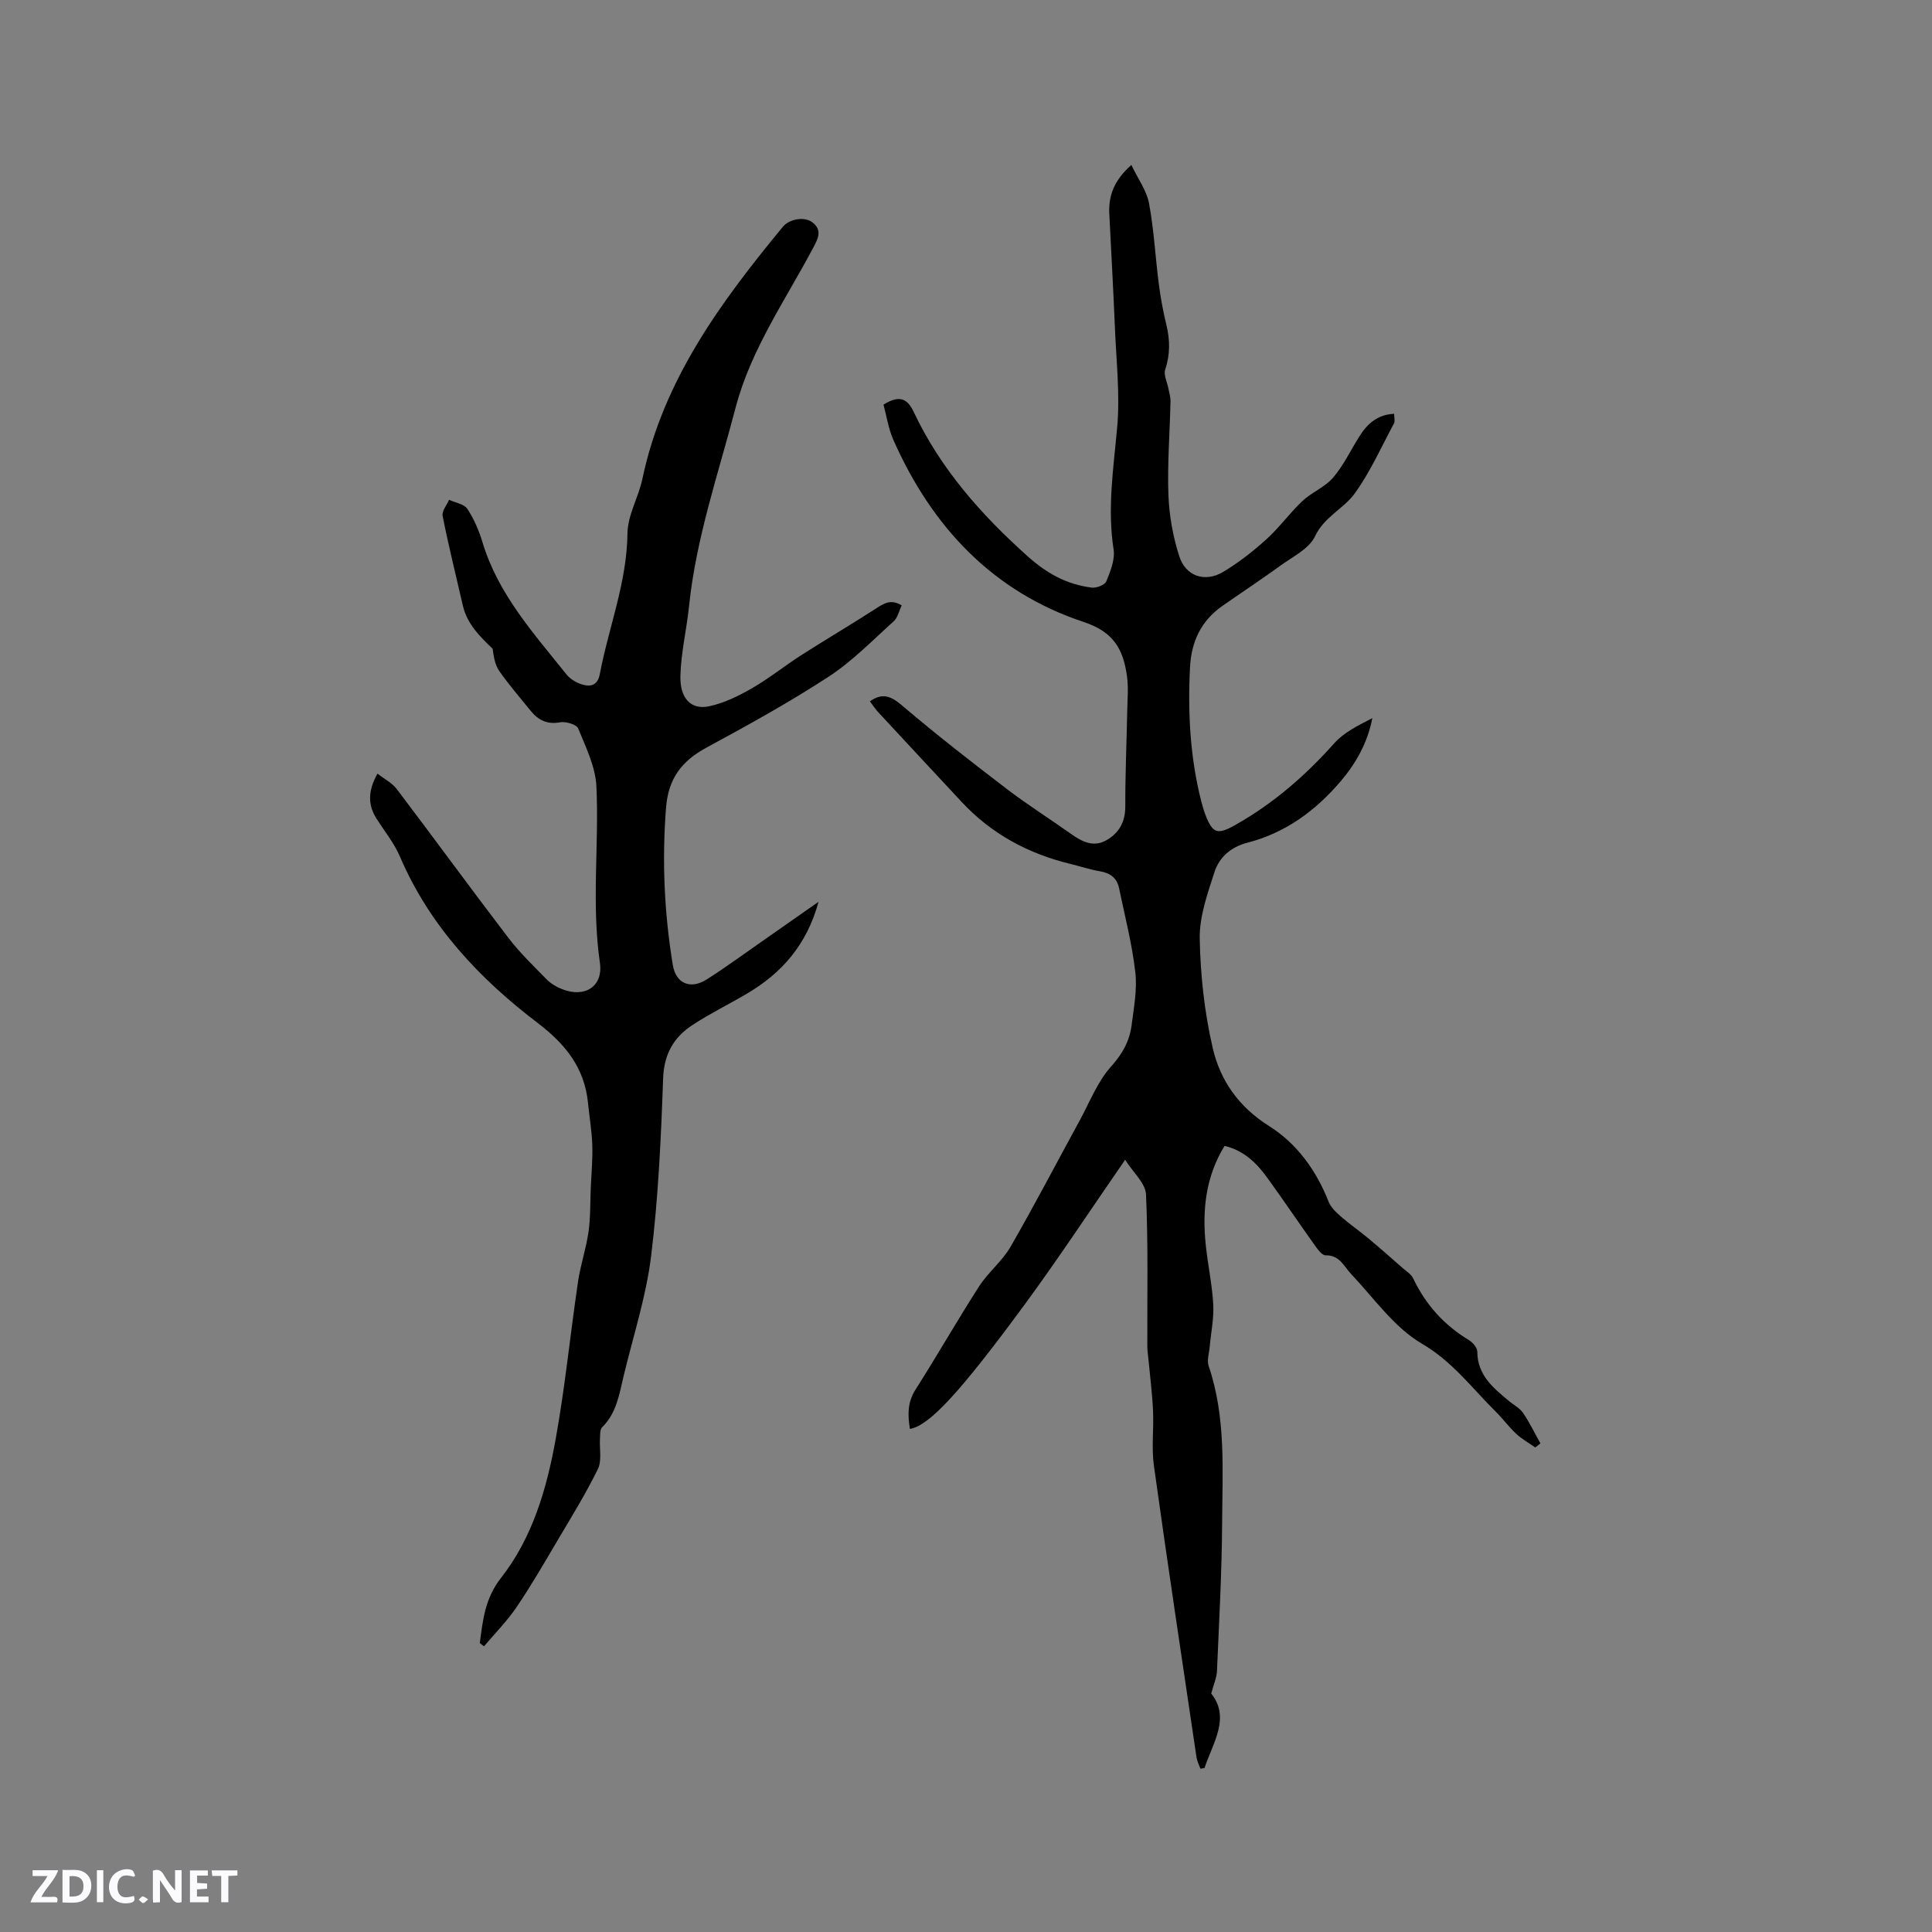 <svg enable-background="new 0 0 400 400" viewBox="0 0 400 400" xmlns="http://www.w3.org/2000/svg"><rect x="0" y="0" width="400" height="400" fill="#808080" stroke="none"/><g fill="#fbfafc"><path d="m37.59 393.81c-.92.31-1.52.05-2-.78-.7-1.2-1.52-2.34-2.47-3.78v4.59c-.55.03-.95.05-1.41.07-.03-.37-.06-.64-.06-.91 0-1.91 0-3.81 0-5.7 1.13-.41 1.77-.03 2.29.91.62 1.11 1.38 2.14 2.31 3.19v-4.2h1.35v6.61z"/><path d="m12.94 393.88v-6.75c1.9.19 3.93-.54 5.37 1.29.8 1.01.78 2.88.03 3.97-1.37 1.97-3.4 1.51-5.4 1.49m1.45-1.22c2.04.12 2.92-.58 2.89-2.21-.03-1.51-.98-2.19-2.89-2z"/><path d="m11.81 393.87h-5.49c.68-2.18 2.47-3.48 3.51-5.45h-3.08v-1.21h5.29c-.71 2.13-2.44 3.48-3.47 5.51.86 0 1.63.04 2.39-.01.79-.05 1.14.21.85 1.16"/><path d="m39.33 393.86v-6.61h3.7v1.07h-2.22v1.52c.68.04 1.34.09 2.07.13v1.07c-.72.05-1.38.09-2.1.14v1.48h2.4v1.19h-3.85z"/><path d="m27.71 388.56c-1.15-.3-2.46-.61-3.1.64-.37.73-.41 1.93-.06 2.67.63 1.35 1.99.93 3.17.68.35.94-.01 1.32-.93 1.46-1.62.25-3.05-.27-3.76-1.48-.73-1.24-.6-3.03.31-4.17.88-1.11 2.71-1.7 4-1.16.32.13.44.74.65 1.12-.1.08-.19.16-.28.24"/><path d="m49.15 387.24v1.07c-.59.02-1.17.05-1.87.08v5.44h-1.48v-5.44h-1.85c-.05-.4-.08-.73-.13-1.15z"/><path d="m20.06 387.21h1.33v6.62h-1.33z"/><path d="m30.68 393.25c-.49.38-.8.79-1.05.76-.32-.05-.6-.45-.9-.7.26-.24.51-.64.8-.67.29-.04.62.3 1.15.61"/></g><path d="m234.24 34.15c1.41 2.97 3.18 5.35 3.66 7.97 1.02 5.49 1.3 11.12 2.02 16.67.36 2.83.88 5.66 1.56 8.43.77 3.16.8 6.18-.24 9.32-.36 1.09.41 2.55.65 3.84.17.9.47 1.81.45 2.71-.14 6.47-.67 12.94-.43 19.39.16 4.27.94 8.64 2.25 12.7 1.33 4.13 5.31 5.46 9.04 3.25 3.23-1.92 6.25-4.3 9.05-6.83 2.66-2.41 4.78-5.41 7.4-7.87 1.93-1.82 4.66-2.86 6.35-4.84 2.17-2.54 3.64-5.67 5.44-8.53 1.63-2.6 3.72-4.52 7.2-4.69 0 .79.22 1.52-.03 1.99-2.62 4.88-4.9 10.02-8.11 14.48-2.31 3.21-6.32 4.82-8.24 8.9-1.22 2.59-4.62 4.22-7.18 6.08-3.94 2.86-8.01 5.54-12 8.33-4.4 3.07-6.43 7.39-6.7 12.69-.48 9.37.01 18.65 2.33 27.77.24.92.5 1.84.84 2.73 1.52 4.01 2.56 4.22 6.21 2.16 7.85-4.43 14.49-10.19 20.47-16.9 2.03-2.28 5-3.72 7.9-5.22-.99 5.09-3.35 9.3-6.58 13.1-5.21 6.12-11.46 10.67-19.31 12.7-3.41.88-5.81 3.01-6.8 6.08-1.44 4.47-3.13 9.18-3.05 13.76.14 7.58.98 15.27 2.69 22.65 1.55 6.71 5.36 12.2 11.69 16.18 5.7 3.58 9.76 9.16 12.3 15.64.47 1.21 1.6 2.25 2.62 3.14 1.79 1.57 3.76 2.91 5.59 4.44 2.4 2 4.75 4.08 7.1 6.14.78.68 1.78 1.29 2.2 2.17 2.58 5.41 6.37 9.65 11.51 12.75.81.49 1.76 1.59 1.77 2.41.02 4.89 3.32 7.54 6.6 10.26.98.81 2.21 1.45 2.89 2.46 1.35 1.99 2.4 4.18 3.58 6.28-.35.28-.7.56-1.06.84-1.32-.92-2.76-1.72-3.93-2.8-1.55-1.44-2.81-3.18-4.32-4.67-4.9-4.85-8.91-10.33-15.25-14.03-5.71-3.34-9.88-9.38-14.59-14.36-1.57-1.66-2.4-3.97-5.33-3.92-.74.01-1.63-1.22-2.22-2.05-3.32-4.66-6.52-9.4-9.88-14.04-2.2-3.04-4.83-5.61-8.82-6.57-3.91 6.38-4.65 13.32-3.89 20.52.43 4.11 1.32 8.18 1.55 12.29.16 2.9-.47 5.83-.73 8.75-.12 1.35-.62 2.84-.22 4.02 3.6 10.57 2.85 21.52 2.79 32.36-.06 10.27-.63 20.54-1.07 30.81-.06 1.37-.68 2.71-1.19 4.64 4 4.99.38 10.14-1.39 15.42-.28.05-.57.09-.85.14-.28-.79-.69-1.57-.81-2.38-2.98-20.12-6.02-40.24-8.82-60.38-.52-3.75 0-7.63-.18-11.44-.16-3.48-.61-6.94-.93-10.41-.09-.94-.24-1.88-.25-2.83-.04-10.49.2-20.98-.27-31.45-.11-2.34-2.68-4.57-4.32-7.18-7.27 10.5-13.77 20.39-20.77 29.92-13.68 18.62-19.83 25.12-23.79 25.8-.46-2.85-.55-5.45 1.15-8.13 4.5-7.05 8.64-14.34 13.17-21.38 1.87-2.92 4.78-5.2 6.5-8.18 4.96-8.6 9.55-17.42 14.31-26.13 2.08-3.8 3.68-8.05 6.51-11.2 2.36-2.62 3.82-5.25 4.25-8.52.47-3.66 1.19-7.44.77-11.05-.67-5.84-2.16-11.58-3.36-17.36-.43-2.09-1.81-3.14-3.94-3.5-2.08-.35-4.11-1.03-6.16-1.53-8.73-2.12-16.34-6.22-22.5-12.84-5.77-6.2-11.55-12.4-17.3-18.61-.63-.68-1.13-1.48-1.68-2.21 2.67-1.88 4.45-1.02 6.73.93 7.01 5.96 14.28 11.62 21.6 17.21 4.29 3.28 8.87 6.16 13.27 9.29 2.28 1.62 4.65 2.86 7.34 1.34 2.64-1.49 3.94-3.8 3.93-7.03-.02-6.68.28-13.35.41-20.03.05-2.33.26-4.7-.07-6.98-.76-5.4-2.67-9.08-8.94-11.15-18.86-6.24-31.47-19.75-39.42-37.71-1.03-2.34-1.41-4.97-2.04-7.3 3.19-1.97 4.89-1.37 6.23 1.47 5.56 11.79 13.94 21.27 23.61 29.93 4.02 3.6 8.16 5.85 13.29 6.49.97.12 2.7-.55 3-1.3.85-2.08 1.83-4.5 1.51-6.59-1.33-8.53-.02-16.85.74-25.3.61-6.8-.19-13.74-.47-20.62-.32-7.73-.75-15.45-1.14-23.18-.26-3.77.69-7.11 4.55-10.52z" fill="#010000"/><path d="m99.34 340.17c.62-4.74 1.07-9.24 4.38-13.47 6.53-8.33 9.47-18.46 11.32-28.71 1.95-10.82 3.03-21.79 4.64-32.67.51-3.45 1.67-6.8 2.16-10.25.43-3 .34-6.08.47-9.13.13-2.93.41-5.86.32-8.78s-.59-5.83-.88-8.74c-.72-7.29-4.59-12.18-10.45-16.64-12.06-9.18-22.36-20.11-28.48-34.4-1.19-2.79-3.18-5.24-4.83-7.82-1.82-2.86-1.88-5.72.16-9.39 1.45 1.13 3.03 1.92 3.99 3.19 7.75 10.22 15.3 20.59 23.09 30.78 2.37 3.1 5.21 5.84 7.95 8.63.86.88 2.03 1.56 3.18 2.02 4.71 1.87 8.56-.53 7.84-5.48-1.77-12.18-.15-24.35-.72-36.49-.19-4.07-2.19-8.11-3.77-12-.34-.84-2.58-1.49-3.77-1.27-2.7.49-4.52-.48-6.09-2.41-2.2-2.72-4.5-5.37-6.5-8.24-.88-1.26-1.13-2.97-1.36-4.59-2.58-2.49-5.26-5.04-6.16-8.93-1.42-6.18-2.95-12.33-4.19-18.55-.2-.99.85-2.23 1.33-3.35 1.3.6 3.11.86 3.79 1.88 1.38 2.08 2.4 4.49 3.13 6.9 3.24 10.77 10.62 18.89 17.4 27.38.74.93 1.97 1.67 3.12 2.04 1.77.57 3.31.3 3.76-2.06 1.85-9.74 5.63-19.04 5.74-29.2.04-3.77 2.29-7.46 3.09-11.27 4.29-20.42 16.19-36.56 29.06-52.17 1.43-1.73 4.59-2.18 6.18-.92 1.96 1.56 1.2 3.2.24 5.02-5.78 10.94-13.04 21.26-16.19 33.35-3.55 13.6-8.18 26.97-9.63 41.07-.5 4.83-1.67 9.62-1.79 14.44-.11 4.69 2.21 7.05 5.88 6.3 3.11-.64 6.14-2.14 8.93-3.74 3.55-2.04 6.77-4.65 10.22-6.86 5.07-3.24 10.26-6.3 15.32-9.56 1.66-1.07 3.14-2.16 5.47-.74-.57 1.17-.83 2.55-1.67 3.3-4.4 3.96-8.6 8.3-13.52 11.5-8.14 5.3-16.68 10.02-25.23 14.64-5.11 2.76-7.9 6.41-8.37 12.4-.86 10.96-.38 21.81 1.4 32.62.63 3.82 3.63 5.13 7.02 2.98 3.85-2.44 7.52-5.15 11.26-7.75 3.78-2.63 7.54-5.27 11.89-8.32-2.45 8.96-7.65 14.78-14.82 19.01-3.73 2.2-7.65 4.12-11.27 6.49-3.91 2.55-5.92 6.05-6.09 11.1-.43 12.28-.99 24.61-2.49 36.8-1.03 8.35-3.7 16.49-5.67 24.72-.91 3.79-1.46 7.72-4.47 10.67-.46.45-.39 1.51-.44 2.3-.14 2.14.43 4.6-.44 6.37-2.55 5.19-5.61 10.13-8.56 15.12-2.69 4.55-5.34 9.14-8.31 13.51-1.96 2.87-4.45 5.38-6.7 8.05-.31-.22-.59-.45-.87-.68z" fill="#010000"/></svg>